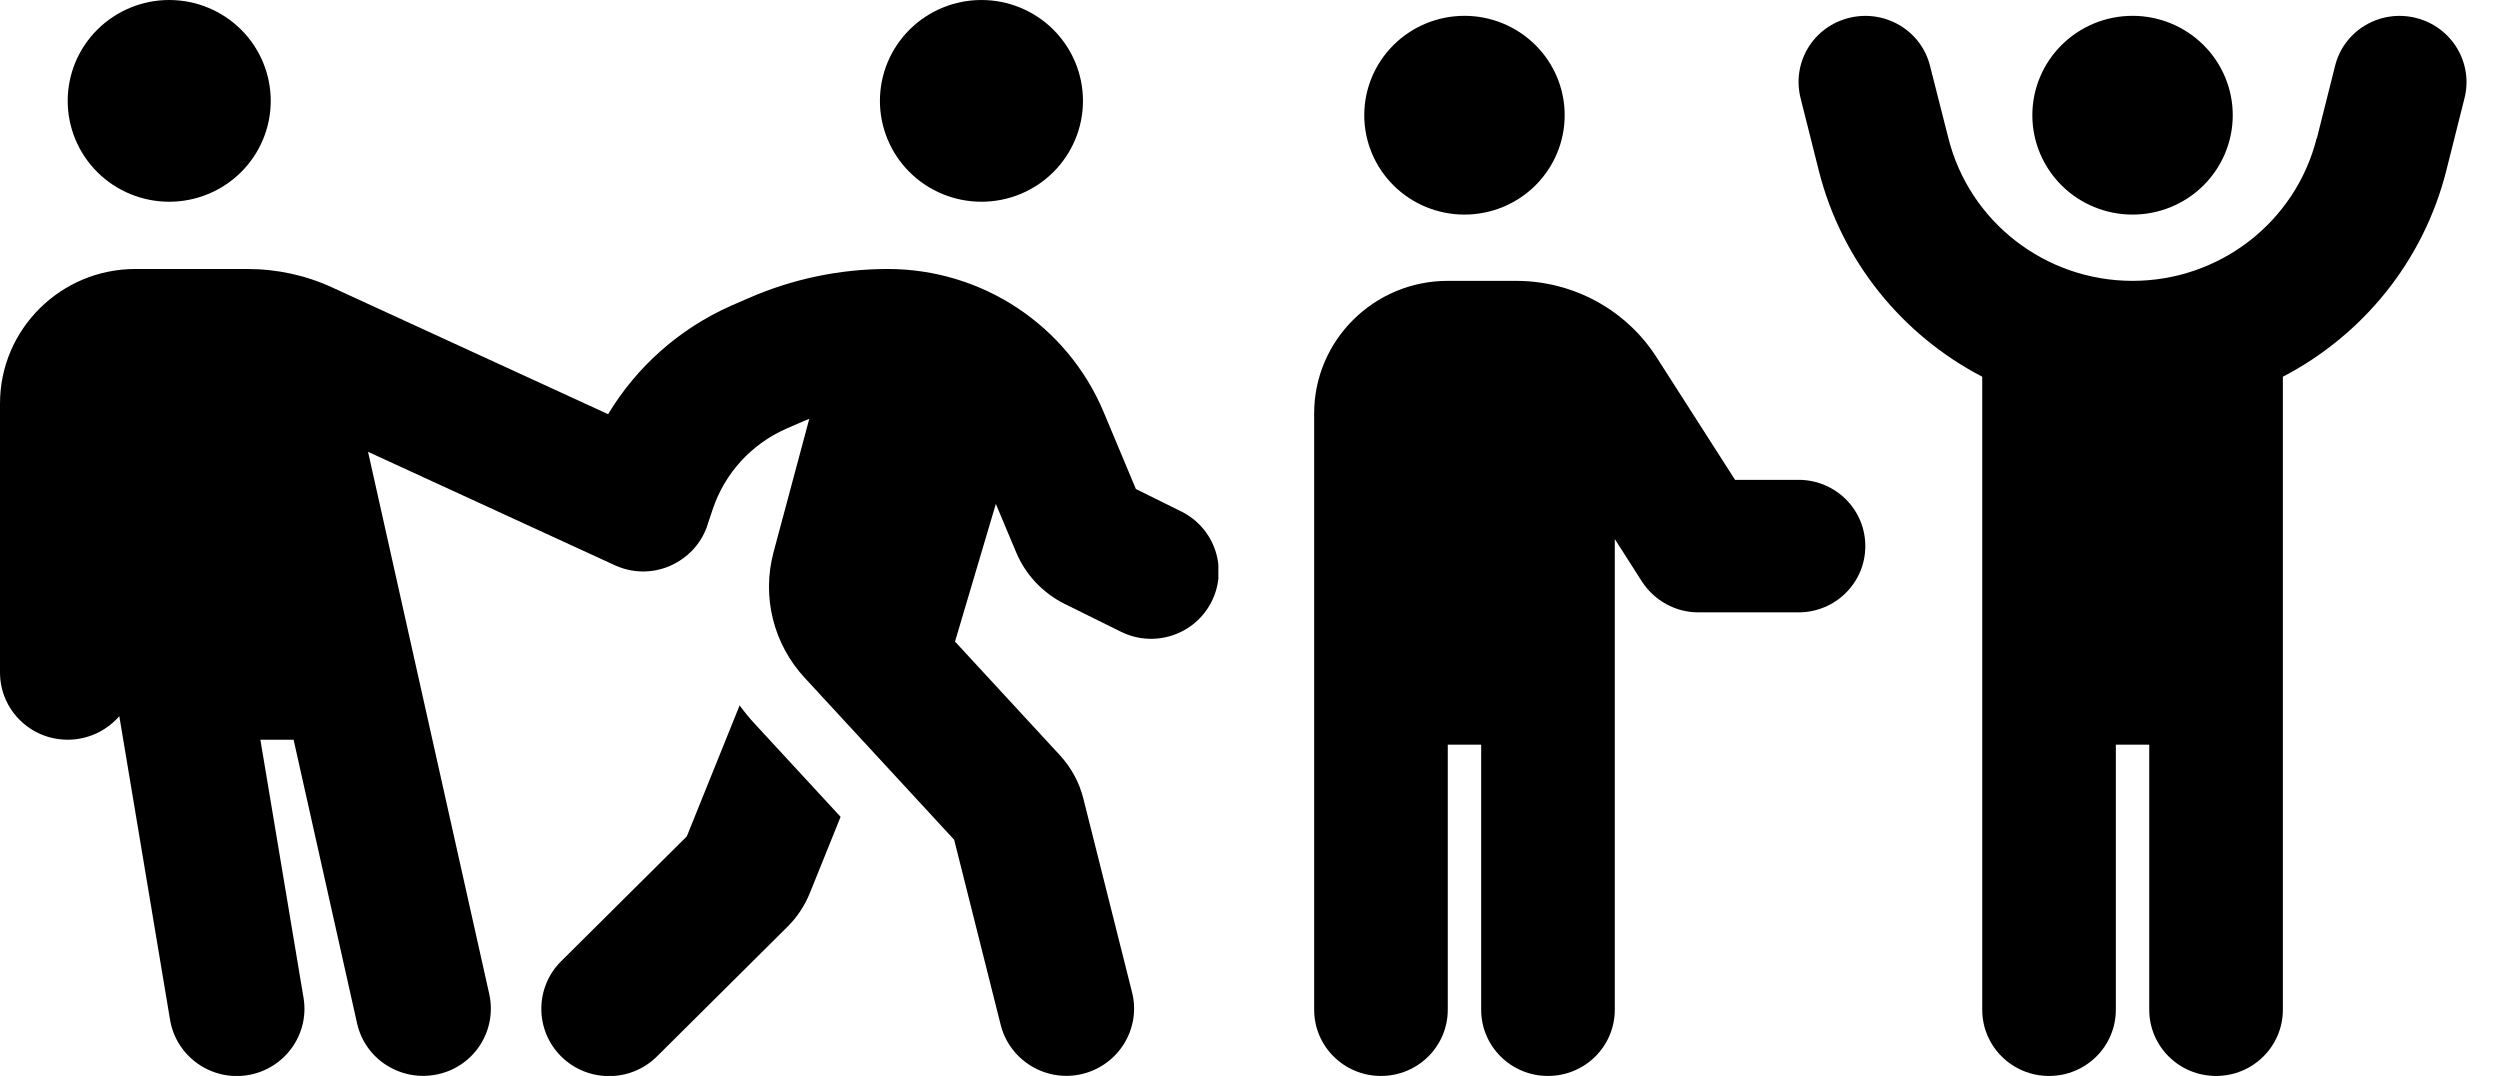 <svg width="158" height="68" viewBox="0 0 158 68" fill="none" xmlns="http://www.w3.org/2000/svg">
<path d="M146.414 8.734C145.082 14.034 140.279 17.75 134.777 17.75C129.275 17.75 124.472 14.034 123.139 8.734L121.978 4.167C121.424 1.929 119.128 0.568 116.859 1.131C114.589 1.694 113.23 3.957 113.798 6.208L114.946 10.775C116.397 16.533 120.25 21.192 125.277 23.809V63.812C125.277 66.129 127.164 68 129.499 68C131.835 68 133.721 66.129 133.721 63.812V47.062H135.832V63.812C135.832 66.129 137.719 68 140.055 68C142.39 68 144.277 66.129 144.277 63.812V23.809C149.304 21.192 153.157 16.533 154.608 10.775L155.756 6.208C156.323 3.971 154.951 1.694 152.682 1.131C150.412 0.568 148.13 1.929 147.576 4.167L146.428 8.734H146.414ZM134.777 13.562C136.457 13.562 138.068 12.901 139.255 11.723C140.443 10.545 141.11 8.947 141.11 7.281C141.11 5.615 140.443 4.018 139.255 2.84C138.068 1.662 136.457 1 134.777 1C133.097 1 131.486 1.662 130.299 2.84C129.111 4.018 128.444 5.615 128.444 7.281C128.444 8.947 129.111 10.545 130.299 11.723C131.486 12.901 133.097 13.562 134.777 13.562ZM92.555 13.562C94.234 13.562 95.845 12.901 97.033 11.723C98.221 10.545 98.888 8.947 98.888 7.281C98.888 5.615 98.221 4.018 97.033 2.84C95.845 1.662 94.234 1 92.555 1C90.875 1 89.264 1.662 88.076 2.84C86.889 4.018 86.221 5.615 86.221 7.281C86.221 8.947 86.889 10.545 88.076 11.723C89.264 12.901 90.875 13.562 92.555 13.562ZM91.499 17.75C86.841 17.75 83.055 21.506 83.055 26.125V63.812C83.055 66.129 84.942 68 87.277 68C89.612 68 91.499 66.129 91.499 63.812V47.062H93.61V63.812C93.61 66.129 95.497 68 97.832 68C100.168 68 102.055 66.129 102.055 63.812V34.068L103.77 36.751C104.548 37.955 105.894 38.701 107.332 38.701H113.666C116.001 38.701 117.888 36.829 117.888 34.513C117.888 32.197 116.001 30.326 113.666 30.326H109.655L104.72 22.618C102.794 19.582 99.429 17.75 95.814 17.75H91.499Z" fill="black"/>
<g clip-path="url(#clip0_474_1216)">
<path d="M10.694 12.75C12.396 12.75 14.028 12.078 15.232 10.883C16.435 9.687 17.111 8.066 17.111 6.375C17.111 4.684 16.435 3.063 15.232 1.867C14.028 0.672 12.396 0 10.694 0C8.993 0 7.361 0.672 6.157 1.867C4.954 3.063 4.278 4.684 4.278 6.375C4.278 8.066 4.954 9.687 6.157 10.883C7.361 12.078 8.993 12.75 10.694 12.75ZM8.556 17C3.837 17 0 20.812 0 25.5V42.5C0 44.851 1.912 46.75 4.278 46.75C5.588 46.75 6.751 46.166 7.54 45.263L10.748 64.454C11.136 66.765 13.341 68.332 15.667 67.947C17.993 67.562 19.571 65.37 19.183 63.059L16.456 46.75H18.555L22.565 64.666C23.073 66.964 25.359 68.398 27.672 67.894C29.985 67.389 31.428 65.118 30.92 62.82L23.26 28.555L38.807 35.7C38.874 35.74 38.955 35.766 39.021 35.793C40.171 36.271 41.428 36.205 42.484 35.7C42.938 35.487 43.366 35.182 43.727 34.81C44.141 34.385 44.462 33.88 44.676 33.296C44.689 33.256 44.703 33.203 44.716 33.163L45.05 32.167C45.812 29.896 47.497 28.063 49.689 27.094L50.758 26.629C50.892 26.576 51.013 26.523 51.146 26.47L48.887 34.903C48.138 37.706 48.874 40.694 50.852 42.832L60.303 53.072L63.244 64.773C63.819 67.044 66.145 68.438 68.431 67.867C70.717 67.296 72.121 64.985 71.546 62.714L68.471 50.482C68.217 49.446 67.696 48.503 66.974 47.719L60.357 40.548L62.937 31.848L64.22 34.903C64.808 36.311 65.891 37.466 67.268 38.157L70.837 39.923C72.95 40.973 75.516 40.123 76.572 38.024C77.628 35.926 76.773 33.376 74.661 32.327L71.787 30.905L69.741 26.018C67.442 20.559 62.068 17 56.106 17C53.058 17 50.05 17.637 47.269 18.859L46.2 19.324C42.963 20.761 40.251 23.154 38.433 26.177L21.028 18.182C19.344 17.398 17.499 17 15.641 17H8.556ZM62.028 12.75C63.73 12.75 65.362 12.078 66.565 10.883C67.768 9.687 68.444 8.066 68.444 6.375C68.444 4.684 67.768 3.063 66.565 1.867C65.362 0.672 63.73 0 62.028 0C60.326 0 58.694 0.672 57.49 1.867C56.287 3.063 55.611 4.684 55.611 6.375C55.611 8.066 56.287 9.687 57.49 10.883C58.694 12.078 60.326 12.75 62.028 12.75ZM46.748 44.572L43.406 52.859L35.465 60.748C33.794 62.409 33.794 65.105 35.465 66.765C37.136 68.425 39.85 68.425 41.521 66.765L49.769 58.57C50.384 57.959 50.865 57.229 51.186 56.432L53.125 51.624L47.684 45.727C47.35 45.369 47.042 44.984 46.748 44.585V44.572Z" fill="black"/>
</g>
<defs>
<clipPath id="clip0_474_1216">
<rect width="77" height="68" fill="white"/>
</clipPath>
</defs>
</svg>
